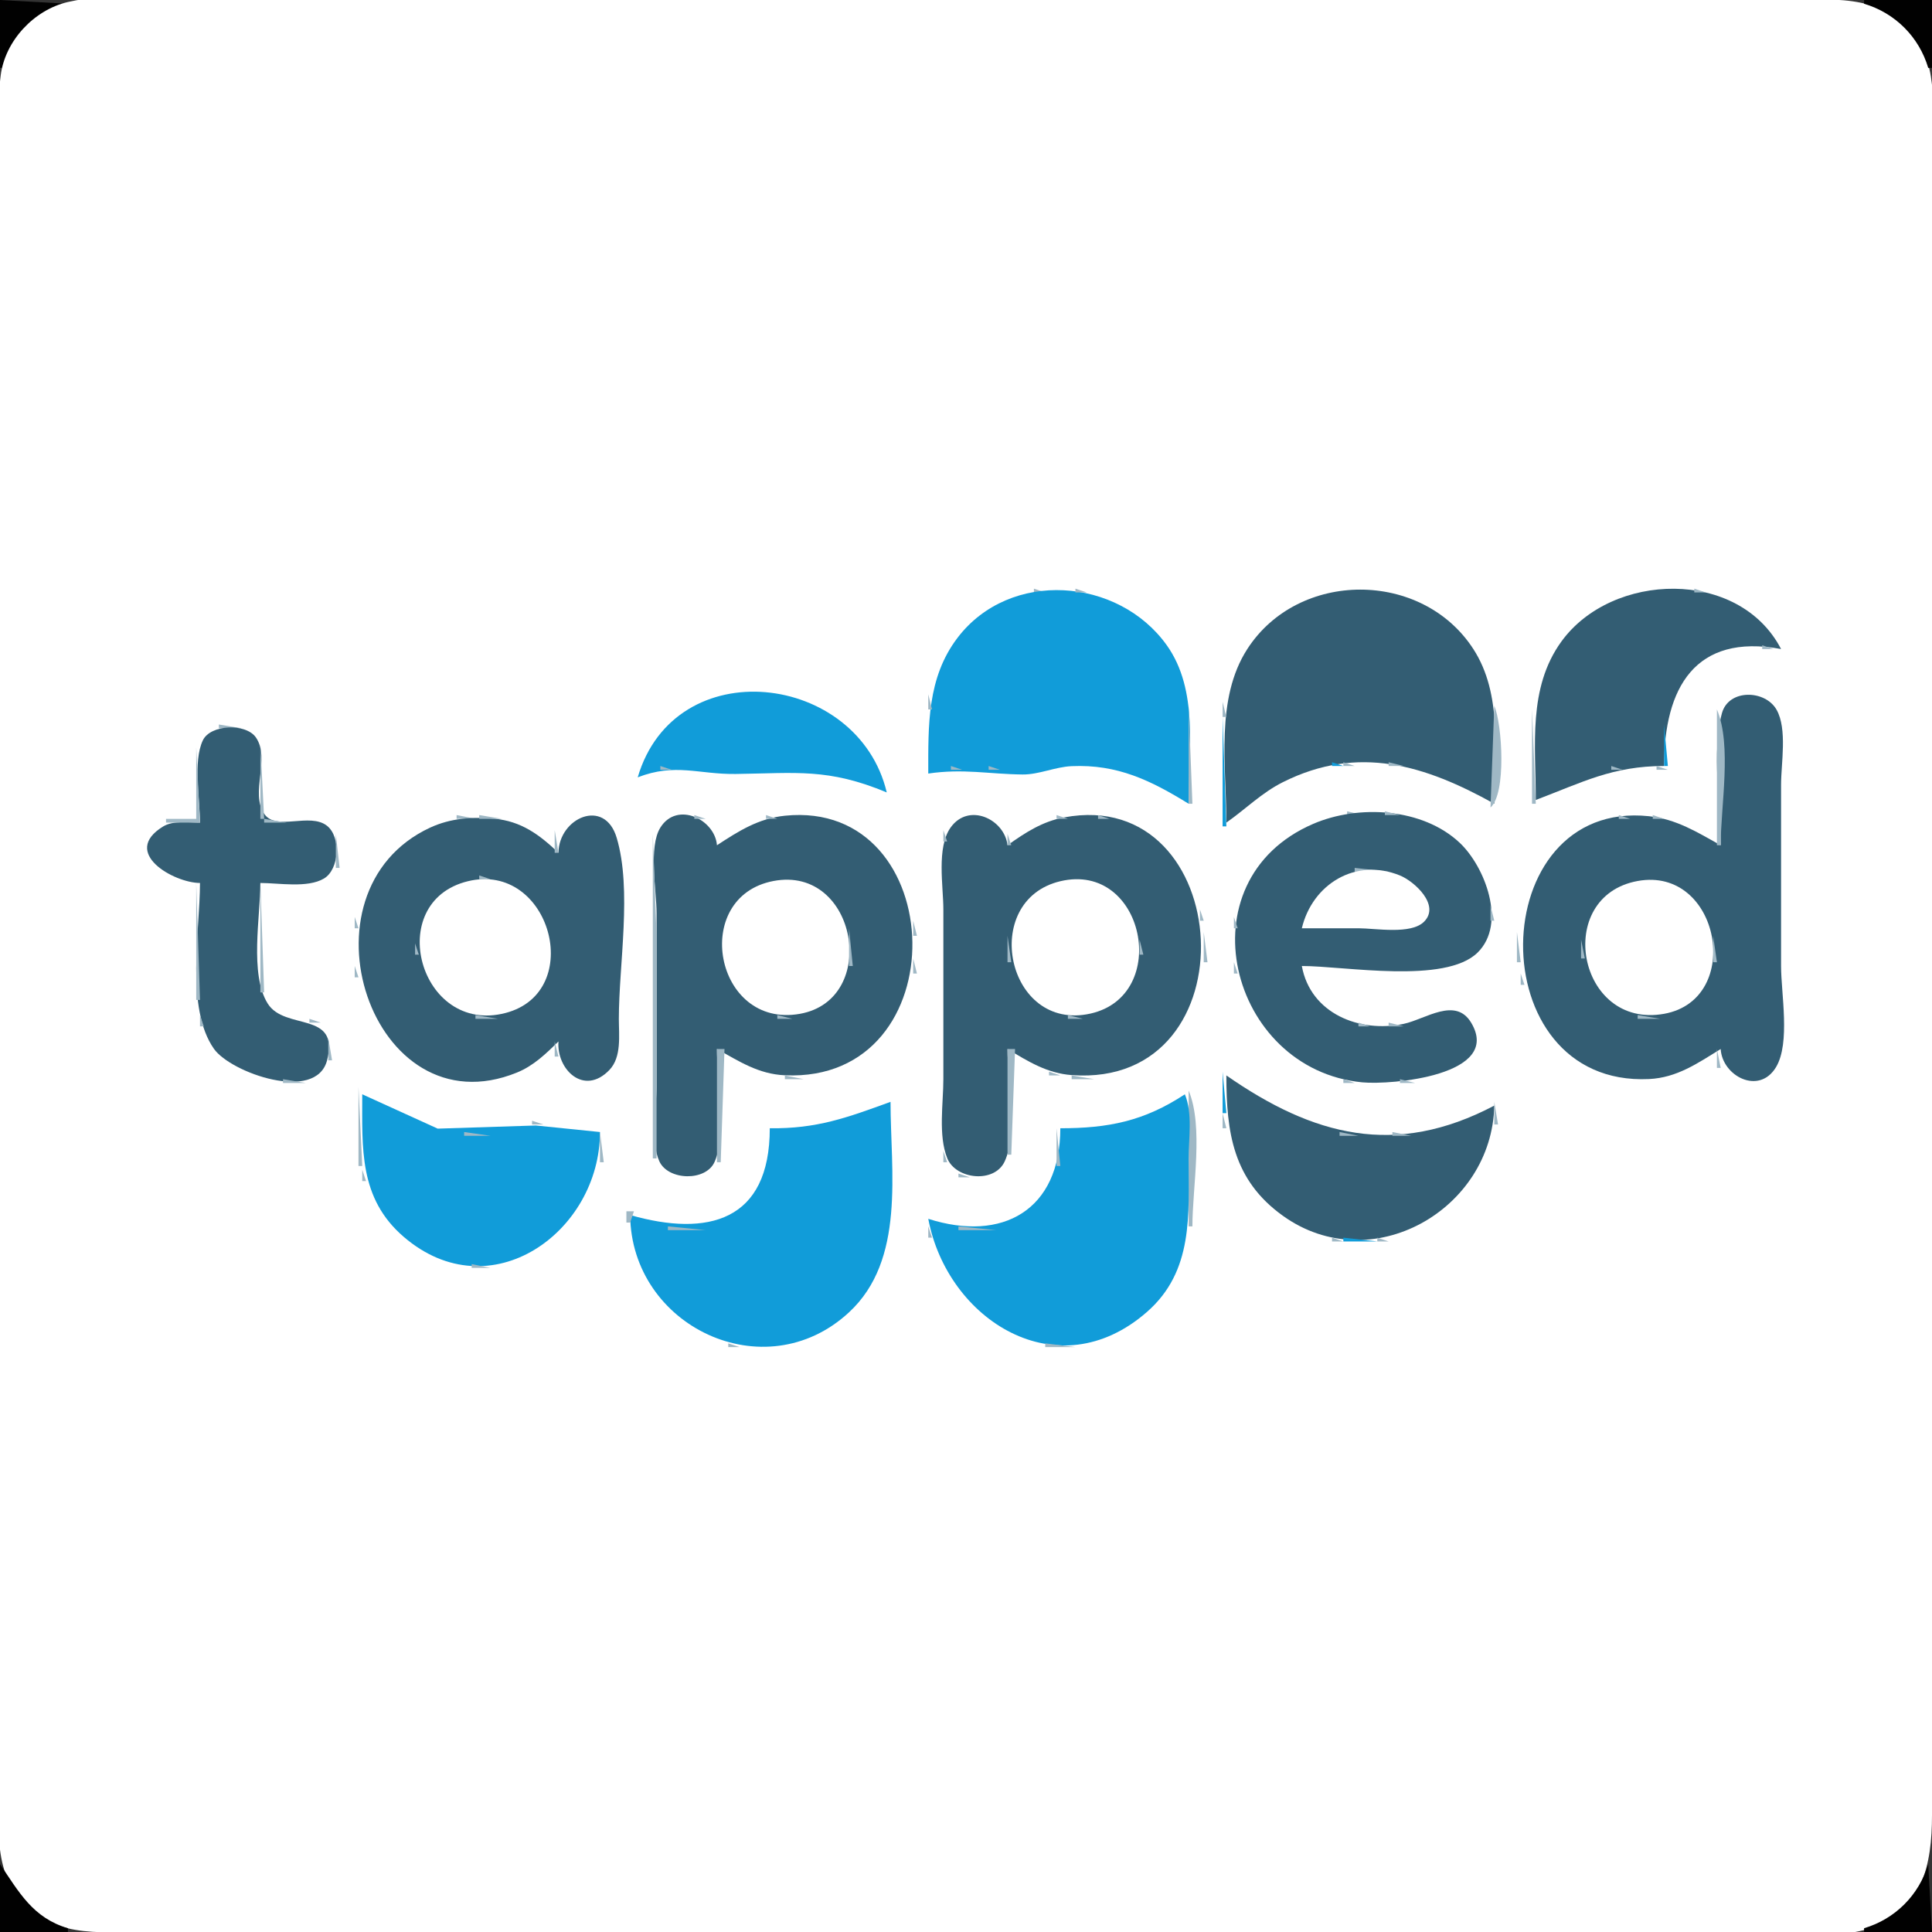 <?xml version="1.0" standalone="yes"?>
<svg xmlns="http://www.w3.org/2000/svg" width="512" height="512">
<rect width="100%" height="100%" fill="#333333" stroke="none"/>
<path style="fill:#010101; stroke:none;" d="M0 0L0 18L1 18C3.437 9.775 9.775 3.437 18 1L0 0z"/>
<path style="fill:#ffffff; stroke:none;" d="M18 0.529C9.025 2.603 1.332 10.817 0.185 20C-3.524 49.692 0 82.057 0 112L0 396L0 469C0 479.648 -2.302 492.798 4.224 501.961C12.681 513.834 26.173 512 39 512L121 512L378 512L457 512C468.722 512 483.7 514.472 495 511.211C509.509 507.023 512 494.006 512 481L512 400L512 114L512 41C512 30.359 514.075 18.028 507.072 9.09C498.302 -2.101 484.614 0 472 0L389 0L136 0L57 0C44.733 0 29.967 -2.236 18 0.529z"/>
<path style="fill:#010101; stroke:none;" d="M494 0L494 1C502.225 3.437 508.563 9.775 511 18L512 18L512 0L494 0z"/>
<path style="fill:#9fb8c5; stroke:none;" d="M274 156L274 157L277 157L274 156z"/>
<path style="fill:#119cd9; stroke:none;" d="M246 205C255.332 203.628 261.992 205.153 271 205.246C275.316 205.29 279.615 203.233 284 203.039C296.126 202.504 304.951 206.804 315 213C315 199.192 317.701 182.91 309.211 171C296.385 153.008 267.654 150.793 253.761 169.015C245.659 179.64 246 192.306 246 205z"/>
<path style="fill:#9fb8c5; stroke:none;" d="M285 156L285 157L288 157L285 156M352.667 156.333L353.333 156.667L352.667 156.333z"/>
<path style="fill:#119cd9; stroke:none;" d="M354 156L355 157L354 156z"/>
<path style="fill:#335d73; stroke:none;" d="M325 218C330.105 214.418 334.343 210.101 340 207.27C360.047 197.239 377.751 202.84 396 213C396 199.355 398.243 184.04 390.451 172.001C376.862 151.005 344.091 151.009 330.549 172C322.023 185.215 325 203.002 325 218z"/>
<path style="fill:#119cd9; stroke:none;" d="M366 156L367 157L366 156z"/>
<path style="fill:#9fb8c5; stroke:none;" d="M367.667 156.333L368.333 156.667L367.667 156.333M434.667 156.333L435.333 156.667L434.667 156.333z"/>
<path style="fill:#335d73; stroke:none;" d="M407 212C419.327 207.335 427.359 203 441 203C441.002 182.297 449.216 167.77 472 172C460.849 150.519 427.165 151.542 413.789 170.004C404.84 182.355 407 197.627 407 212z"/>
<path style="fill:#9fb8c5; stroke:none;" d="M449 156L449 157L452 157L449 156M270.667 157.333L271.333 157.667L270.667 157.333M290 157L291 158L290 157M348.667 157.333L349.333 157.667L348.667 157.333z"/>
<path style="fill:#119cd9; stroke:none;" d="M370 157L371 158L370 157z"/>
<path style="fill:#9fb8c5; stroke:none;" d="M371.667 157.333L372.333 157.667L371.667 157.333M430.667 157.333L431.333 157.667L430.667 157.333M453.667 157.333L454.333 157.667L453.667 157.333M268 158L269 159L268 158M293 158L294 159L293 158M346 158L347 159L346 158z"/>
<path style="fill:#119cd9; stroke:none;" d="M347 158L348 159L347 158M373 158L374 159L373 158z"/>
<path style="fill:#9fb8c5; stroke:none;" d="M374 158L375 159L374 158M428 158L429 159L428 158M456 158L457 159L456 158M265 159L266 160L265 159M295 159L296 160L295 159M344 159L345 160L344 159M376 159L377 160L376 159M426 159L427 160L426 159M458 159L459 160L458 159M263 160L264 161L263 160M297 160L298 161L297 160M342 160L343 161L342 160M378 160L379 161L378 160M424 160L425 161L424 160M460 160L461 161L460 160M262 161L263 162L262 161M299 161L300 162L299 161M340 161L341 162L340 161z"/>
<path style="fill:#119cd9; stroke:none;" d="M341 161L342 162L341 161M379 161L380 162L379 161z"/>
<path style="fill:#9fb8c5; stroke:none;" d="M462 161L463 162L462 161M260 162L261 163L260 162M339 162L340 163L339 162M381 162L382 163L381 162M421 162L422 163L421 162M463 162L464 163L463 162M259 163L260 164L259 163M302 163L303 164L302 163z"/>
<path style="fill:#119cd9; stroke:none;" d="M338 163L339 164L338 163M382 163L383 164L382 163M420 163L421 164L420 163z"/>
<path style="fill:#9fb8c5; stroke:none;" d="M303 164L304 165L303 164M336 164L337 165L336 164z"/>
<path style="fill:#119cd9; stroke:none;" d="M383 164L384 165L383 164z"/>
<path style="fill:#9fb8c5; stroke:none;" d="M466 164L467 165L466 164M304 165L305 166L304 165M335 165L336 166L335 165M385 165L386 166L385 165M467 165L468 166L467 165M305 166L306 167L305 166M334 166L335 167L334 166M416 166L417 167L416 166M468 166L469 167L468 166M306 167L307 168L306 167M333 167L334 168L333 167M469 167L470 168L469 167M307 168L308 169L307 168M253 169L254 170L253 169z"/>
<path style="fill:#119cd9; stroke:none;" d="M332 169L333 170L332 169M388 169L389 170L388 169z"/>
<path style="fill:#9fb8c5; stroke:none;" d="M252 170L253 171L252 170z"/>
<path style="fill:#119cd9; stroke:none;" d="M331 170L332 171L331 170z"/>
<path style="fill:#9fb8c5; stroke:none;" d="M389 170L390 171L389 170M413 170L414 171L413 170z"/>
<path style="fill:#119cd9; stroke:none;" d="M471 170L472 171L471 170z"/>
<path style="fill:#9fb8c5; stroke:none;" d="M309 171L310 172L309 171M330 171L331 172L330 171M390 171L391 172L390 171M412 171L413 172L412 171z"/>
<path style="fill:#119cd9; stroke:none;" d="M456 171L457 172L456 171z"/>
<path style="fill:#9fb8c5; stroke:none;" d="M457.667 171.333L458.333 171.667L457.667 171.333M467 171L467 172L470 172L467 171M472.333 171.667L472.667 172.333L472.333 171.667M251 172L252 173L251 172M310 172L311 173L310 172z"/>
<path style="fill:#119cd9; stroke:none;" d="M453 172L454 173L453 172z"/>
<path style="fill:#9fb8c5; stroke:none;" d="M454 172L455 173L454 172z"/>
<path style="fill:#119cd9; stroke:none;" d="M329 173L330 174L329 173z"/>
<path style="fill:#9fb8c5; stroke:none;" d="M391 173L392 174L391 173M411 173L412 174L411 173z"/>
<path style="fill:#119cd9; stroke:none;" d="M451 173L452 174L451 173z"/>
<path style="fill:#9fb8c5; stroke:none;" d="M311 174L312 175L311 174M328 174L329 175L328 174M450 174L451 175L450 174M249 175L250 176L249 175z"/>
<path style="fill:#119cd9; stroke:none;" d="M328 175L329 176L328 175M392 175L393 176L392 175z"/>
<path style="fill:#9fb8c5; stroke:none;" d="M410 175L411 176L410 175z"/>
<path style="fill:#119cd9; stroke:none;" d="M448 175L449 176L448 175z"/>
<path style="fill:#9fb8c5; stroke:none;" d="M312 176L313 177L312 176M327 176L328 177L327 176M447 176L448 177L447 176M248.333 177.667L248.667 178.333L248.333 177.667z"/>
<path style="fill:#119cd9; stroke:none;" d="M327 177L328 178L327 177z"/>
<path style="fill:#9fb8c5; stroke:none;" d="M393 177L394 178L393 177M409 177L410 178L409 177M446 177L447 178L446 177M313.333 178.667L313.667 179.333L313.333 178.667M326 179L327 180L326 179M394 179L395 180L394 179M408 179L409 180L408 179M247.333 180.667L247.667 181.333L247.333 180.667z"/>
<path style="fill:#119cd9; stroke:none;" d="M326 180L327 181L326 180M394 180L395 181L394 180M408 180L409 181L408 180z"/>
<path style="fill:#9fb8c5; stroke:none;" d="M444 180L445 181L444 180M314 182L315 183L314 182M325 182L326 183L325 182M395.333 182.667L395.667 183.333L395.333 182.667M407.333 182.667L407.667 183.333L407.333 182.667M443 182L444 183L443 182M193.667 183.333L194.333 183.667L193.667 183.333z"/>
<path style="fill:#119cd9; stroke:none;" d="M169 206C179.06 202.126 185.054 205.242 195 205.11C211.066 204.896 219.432 203.518 235 210C227.436 178.155 178.902 172.349 169 206z"/>
<path style="fill:#9fb8c5; stroke:none;" d="M208.667 183.333L209.333 183.667L208.667 183.333z"/>
<path style="fill:#119cd9; stroke:none;" d="M325 183L326 184L325 183z"/>
<path style="fill:#9fb8c5; stroke:none;" d="M190 184L191 185L190 184M212 184L213 185L212 184M246 184L246 188L247 188L246 184z"/>
<path style="fill:#119cd9; stroke:none;" d="M395 184L396 185L395 184z"/>
<path style="fill:#9fb8c5; stroke:none;" d="M459 184L460 185L459 184z"/>
<path style="fill:#335d73; stroke:none;" d="M456 224C449.767 220.544 444.281 217.074 437 216.304C393.151 211.669 391.87 288.084 437 285.96C444.424 285.61 449.903 281.759 456 278C456.395 285.148 466.178 290.339 470.682 282.772C474.497 276.361 472 263.266 472 256L472 208C472 202.307 473.697 193.218 470.821 188.109C467.804 182.749 458.06 182.531 456.318 189.044C453.566 199.334 456 213.341 456 224z"/>
<path style="fill:#9fb8c5; stroke:none;" d="M467 184L468 185L467 184M187 185L188 186L187 185M214 185L215 186L214 185M442.333 185.667L442.667 186.333L442.333 185.667M457 185L458 186L457 185M469 185L470 186L469 185M185 186L186 187L185 186M324 186L324 190L325 190L324 186M456 186L457 187L456 186M470 186L471 187L470 186M183 187L184 188L183 187M218 187L219 188L218 187M315 187L315 213L316 213L315 187M396 187L395 214C399.23 210.304 398.118 192.047 396 187M220 188L221 189L220 188M406 188L406 213L407 213L406 188M455 188L455 224L456 224C456 213.613 459.011 197.56 455 188M471 188L472 189L471 188M180 189L181 190L180 189M179 190L180 191L179 190z"/>
<path style="fill:#119cd9; stroke:none;" d="M324 190L324 219L325 219L324 190z"/>
<path style="fill:#9fb8c5; stroke:none;" d="M178 191L179 192L178 191M224 191L225 192L224 191M58 192L58 193L64 193L58 192M225 192L226 193L225 192z"/>
<path style="fill:#119cd9; stroke:none;" d="M441 192L441 203L442 203L441 192z"/>
<path style="fill:#9fb8c5; stroke:none;" d="M55 193L56 194L55 193z"/>
<path style="fill:#335d73; stroke:none;" d="M53 218C49.974 218 45.928 217.377 43.228 219.028C31.882 225.966 46.093 233.981 53 234C53 246.519 49.114 267.174 56.703 277.957C61.161 284.292 83.74 292.3 86.682 280.981C90.114 267.775 75.484 273.242 70.938 265.941C66.092 258.158 69 242.869 69 234C73.901 234 81.489 235.405 85.852 232.821C89.934 230.404 90.399 221.81 86.682 218.858C82.085 215.207 73.199 220.355 70.028 215.678C66.223 210.067 71.711 201.085 67.821 195.434C65.194 191.617 55.751 191.929 53.742 196.228C51.098 201.889 53 211.825 53 218z"/>
<path style="fill:#9fb8c5; stroke:none;" d="M66 193L67 194L66 193M226 193L227 194L226 193M175 194L176 195L175 194M227 194L228 195L227 194M53 195L54 196L53 195M68 195L69 196L68 195M174 195L175 196L174 195M173 196L174 197L173 196M69 197L69 217L70 217L69 197M229 197L230 198L229 197M52 198L52 217L44 217L44 218L53 218L52 198M172 198L173 199L172 198M230 198L231 199L230 198M171 199L172 200L171 199M231 200L232 201L231 200M170 201L171 202L170 201M232 202L233 203L232 202z"/>
<path style="fill:#119cd9; stroke:none;" d="M353 202L353 203L356 203L353 202z"/>
<path style="fill:#9fb8c5; stroke:none;" d="M356 202L356 203L359 203L356 202M368 202L368 203L372 203L368 202z"/>
<path style="fill:#119cd9; stroke:none;" d="M372.667 202.333L373.333 202.667L372.667 202.333z"/>
<path style="fill:#9fb8c5; stroke:none;" d="M169 203L170 204L169 203M175 203L175 204L178 204L175 203M186.667 203.333L187.333 203.667L186.667 203.333M202.667 203.333L203.333 203.667L202.667 203.333M216.667 203.333L217.333 203.667L216.667 203.333M252 203L252 204L255 204L252 203M262 203L262 204L265 204L262 203M279.667 203.333L280.333 203.667L279.667 203.333M293.667 203.333L294.333 203.667L293.667 203.333z"/>
<path style="fill:#119cd9; stroke:none;" d="M349 203L350 204L349 203z"/>
<path style="fill:#9fb8c5; stroke:none;" d="M350.667 203.333L351.333 203.667L350.667 203.333M375.667 203.333L376.333 203.667L375.667 203.333z"/>
<path style="fill:#119cd9; stroke:none;" d="M377 203L378 204L377 203z"/>
<path style="fill:#9fb8c5; stroke:none;" d="M427 203L427 204L430 204L427 203M439 203L439 204L442 204L439 203M172 204L173 205L172 204M191 204L192 205L191 204M198 204L199 205L198 204M221.667 204.333L222.333 204.667L221.667 204.333M233 204L234 205L233 204M249 204L250 205L249 204M267 204L268 205L267 204M274.667 204.333L275.333 204.667L274.667 204.333M298 204L299 205L298 204z"/>
<path style="fill:#119cd9; stroke:none;" d="M346 204L347 205L346 204z"/>
<path style="fill:#9fb8c5; stroke:none;" d="M347 204L348 205L347 204M379 204L380 205L379 204z"/>
<path style="fill:#119cd9; stroke:none;" d="M380 204L381 205L380 204z"/>
<path style="fill:#9fb8c5; stroke:none;" d="M423.667 204.333L424.333 204.667L423.667 204.333M170 205L171 206L170 205M193 205L194 206L193 205M195 205L196 206L195 205M225 205L226 206L225 205M246 205L247 206L246 205M272 205L273 206L272 205M301 205L302 206L301 205z"/>
<path style="fill:#119cd9; stroke:none;" d="M343 205L344 206L343 205z"/>
<path style="fill:#9fb8c5; stroke:none;" d="M344 205L345 206L344 205M382 205L383 206L382 205M420 205L421 206L420 205M227 206L228 207L227 206M304 206L305 207L304 206z"/>
<path style="fill:#119cd9; stroke:none;" d="M341 206L342 207L341 206z"/>
<path style="fill:#9fb8c5; stroke:none;" d="M384 206L385 207L384 206z"/>
<path style="fill:#119cd9; stroke:none;" d="M385 206L386 207L385 206M417 206L418 207L417 206z"/>
<path style="fill:#9fb8c5; stroke:none;" d="M229 207L230 208L229 207M234 207L235 208L234 207M306 207L307 208L306 207M339 207L340 208L339 207M386 207L387 208L386 207z"/>
<path style="fill:#119cd9; stroke:none;" d="M387 207L388 208L387 207z"/>
<path style="fill:#9fb8c5; stroke:none;" d="M415 207L416 208L415 207M231 208L232 209L231 208M308 208L309 209L308 208z"/>
<path style="fill:#119cd9; stroke:none;" d="M337 208L338 209L337 208z"/>
<path style="fill:#9fb8c5; stroke:none;" d="M388 208L389 209L388 208M413 208L414 209L413 208M233 209L234 210L233 209M309 209L310 210L309 209z"/>
<path style="fill:#119cd9; stroke:none;" d="M335 209L336 210L335 209z"/>
<path style="fill:#9fb8c5; stroke:none;" d="M336 209L337 210L336 209z"/>
<path style="fill:#119cd9; stroke:none;" d="M390 209L391 210L390 209z"/>
<path style="fill:#9fb8c5; stroke:none;" d="M412 209L413 210L412 209M234 210L235 211L234 210M311 210L312 211L311 210M334 210L335 211L334 210M391 210L392 211L391 210M410 210L411 211L410 210z"/>
<path style="fill:#119cd9; stroke:none;" d="M332 211L333 212L332 211z"/>
<path style="fill:#9fb8c5; stroke:none;" d="M333 211L334 212L333 211z"/>
<path style="fill:#119cd9; stroke:none;" d="M393 211L394 212L393 211M331 212L332 213L331 212M394 212L395 213L394 212M407 212L408 213L407 212z"/>
<path style="fill:#9fb8c5; stroke:none;" d="M330 213L331 214L330 213M329 214L330 215L329 214M328 215L329 216L328 215M357 215L357 216L361 216L357 215z"/>
<path style="fill:#335d73; stroke:none;" d="M345 256C356.345 256 382.986 260.885 391.581 252.442C399.401 244.761 393.492 229.597 386.816 223.329C376.967 214.082 359.996 213.166 348 218.338C313.1 233.385 325.663 283.413 361 286.83C368.69 287.574 398.2 285.023 389.896 271.059C385.731 264.055 377.789 270.096 372 271.331C360.375 273.811 347.288 268.632 345 256z"/>
<path style="fill:#9fb8c5; stroke:none;" d="M367 215L367 216L371 216L367 215M121 216L121 217L126 217L121 216z"/>
<path style="fill:#335d73; stroke:none;" d="M148 276C147.449 283.399 154.748 290.561 161.486 283.566C164.781 280.146 164 274.333 164 270C164.001 255.599 167.545 235.82 163.427 222.019C160.23 211.301 148.109 216.746 148 226C142.944 221.175 138.128 217.629 131 216.965C125.16 216.422 119.38 216.831 114 219.324C77.522 236.228 98.416 299.928 137 284.235C141.397 282.447 144.662 279.266 148 276z"/>
<path style="fill:#9fb8c5; stroke:none;" d="M127 216L127 217L133 217L127 216M151.667 216.333L152.333 216.667L151.667 216.333M158.667 216.333L159.333 216.667L158.667 216.333M177.667 216.333L178.333 216.667L177.667 216.333z"/>
<path style="fill:#335d73; stroke:none;" d="M190 278C195.937 281.292 200.993 284.645 208 284.961C254.164 287.041 251.943 211.665 208 216.174C200.966 216.896 195.753 220.246 190 224C189.479 217.169 179.458 212.253 175.028 219.279C171.781 224.428 174 236.056 174 242L174 288C174 293.668 172.334 302.546 174.742 307.775C177.094 312.884 187.115 313.155 189.397 307.856C192.695 300.195 190 286.32 190 278z"/>
<path style="fill:#9fb8c5; stroke:none;" d="M184 216L184 217L187 217L184 216M203 216L203 217L206 217L203 216M215.667 216.333L216.333 216.667L215.667 216.333M254.667 216.333L255.333 216.667L254.667 216.333z"/>
<path style="fill:#335d73; stroke:none;" d="M267 278C272.453 281.283 277.476 284.429 284 284.91C332.448 288.477 327.482 208.056 282 216.619C276.203 217.71 271.733 220.639 267 224C266.211 217.083 256.735 212.588 251.938 219.279C248.133 224.587 250 234.831 250 241L250 286C250 292.417 248.596 300.878 251.032 306.942C253.293 312.568 263.533 313.694 266.258 307.775C269.72 300.255 267 286.234 267 278z"/>
<path style="fill:#9fb8c5; stroke:none;" d="M261.667 216.333L262.333 216.667L261.667 216.333M280 216L280 217L283 217L280 216M291 216L291 217L294 217L291 216M327 216L328 217L327 216M352.667 216.333L353.333 216.667L352.667 216.333M374 216L375 217L374 216M429 216L429 217L432 217L429 216M438 216L438 217L441 217L438 216M70 217L70 218L76 218L70 217M84.667 217.333L85.333 217.667L84.667 217.333M117.667 217.333L118.333 217.667L117.667 217.333M135 217L136 218L135 217M149 217L150 218L149 217M161 217L162 218L161 217M175 217L176 218L175 217M188 217L189 218L188 217M200.667 217.333L201.333 217.667L200.667 217.333M219.667 217.333L220.333 217.667L219.667 217.333M252 217L253 218L252 217M264 217L265 218L264 217M277 217L278 218L277 217M296 217L297 218L296 217M326 217L327 218L326 217M349 217L350 218L349 217M377 217L378 218L377 217M425.667 217.333L426.333 217.667L425.667 217.333M443.667 217.333L444.333 217.667L443.667 217.333M42 218L43 219L42 218M87 218L88 219L87 218M115 218L116 219L115 218M138 218L139 219L138 218M148 218L149 219L148 218M162 218L163 219L162 218M189 218L190 219L189 218M198 218L199 219L198 218M222 218L223 219L222 218M251 218L252 219L251 218M275 218L276 219L275 218M299 218L300 219L299 218M325 218L326 219L325 218M347 218L348 219L347 218M379 218L380 219L379 218M423 218L424 219L423 218M446 218L447 219L446 218M41 219L42 220L41 219M88 219L89 220L88 219M113 219L114 220L113 219M140 219L141 220L140 219M196 219L197 220L196 219M224 219L225 220L224 219M266 219L267 220L266 219M273 219L274 220L273 219M301 219L302 220L301 219M324 219L325 220L324 219M345 219L346 220L345 219M381 219L382 220L381 219M421 219L422 220L421 219M448 219L449 220L448 219M111 220L112 221L111 220M141 220L142 221L141 220M147 220L147 226L148 226L147 220M163.333 220.667L163.667 221.333L163.333 220.667M190 220L192 224L190 220M226 220L227 221L226 220M250 220L250 223L251 223L250 220M271 220L272 221L271 220M343 220L344 221L343 220M383 220L384 221L383 220M419 220L420 221L419 220M450 220L451 221L450 220M40 221L41 222L40 221M89 221L89 230L90 230L89 221M109 221L110 222L109 221M173 221L173 307L174 307L174 248L173 221M193 221L194 222L193 221M227 221L228 222L227 221M267 221L267 224L268 224L267 221M270 221L271 222L270 221M304 221L305 222L304 221M384 221L385 222L384 221M417 221L418 222L417 221M451 221L452 222L451 221M108 222L109 223L108 222M144 222L145 223L144 222M192 222L193 223L192 222M269 222L270 223L269 222M340 222L341 223L340 222M416 222L417 223L416 222M145 223L146 224L145 223M230 223L231 224L230 223M339 223L340 224L339 223M231 224L232 225L231 224M104 225L105 226L104 225M232 225L233 226L232 225M103 226L104 227L103 226M233 226L234 227L233 226M389 226L390 227L389 226M234 227L235 228L234 227M390 227L391 228L390 227M334 228L335 229L334 228M410 228L411 229L410 228M40.333 229.667L40.667 230.333L40.333 229.667M312 229L313 230L312 229M333 229L334 230L333 229M391 229L392 230L391 229M409 229L410 230L409 229M100 230L101 231L100 230M236 230L237 231L236 230M313 230L314 231L313 230M359 230L359 231L368 231L359 230M392 230L393 231L392 230M88 231L89 232L88 231M99 231L100 232L99 231M237 231L238 232L237 231M356 231L357 232L356 231z"/>
<path style="fill:#ffffff; stroke:none;" d="M345 246L360 246C364.506 246 373.91 247.744 377.393 244.258C381.772 239.874 374.819 233.564 370.999 232.009C359.186 227.201 347.759 234.389 345 246z"/>
<path style="fill:#9fb8c5; stroke:none;" d="M370 231L371 232L370 231M87 232L88 233L87 232M127 232L127 233L130 233L127 232M314 232L315 233L314 232M331 232L332 233L331 232M354 232L355 233L354 232M372 232L373 233L372 232M393.333 232.667L393.667 233.333L393.333 232.667M407 232L408 233L407 232M43.667 233.333L44.333 233.667L43.667 233.333M85.667 233.333L86.333 233.667L85.667 233.333M98 233L99 234L98 233M123 233L124 234L123 233z"/>
<path style="fill:#ffffff; stroke:none;" d="M124 233.533C101.511 238.991 111.172 274.439 134 268.442C155.306 262.845 145.84 228.233 124 233.533z"/>
<path style="fill:#9fb8c5; stroke:none;" d="M133.667 233.333L134.333 233.667L133.667 233.333M203.667 233.333L204.333 233.667L203.667 233.333z"/>
<path style="fill:#ffffff; stroke:none;" d="M205 233.469C182.904 237.645 189.358 272.722 212 268.671C233.23 264.871 227.14 229.285 205 233.469z"/>
<path style="fill:#9fb8c5; stroke:none;" d="M212.667 233.333L213.333 233.667L212.667 233.333M238 233L239 234L238 233M279.667 233.333L280.333 233.667L279.667 233.333z"/>
<path style="fill:#ffffff; stroke:none;" d="M281 233.532C259.547 238.611 266.687 273.619 289 268.606C310.421 263.795 303.297 228.254 281 233.532z"/>
<path style="fill:#9fb8c5; stroke:none;" d="M289.667 233.333L290.333 233.667L289.667 233.333M352 233L353 234L352 233M374 233L375 234L374 233M432.667 233.333L433.333 233.667L432.667 233.333z"/>
<path style="fill:#ffffff; stroke:none;" d="M434 233.472C411.606 237.546 418.016 272.812 441 268.671C462.232 264.845 455.83 229.501 434 233.472z"/>
<path style="fill:#9fb8c5; stroke:none;" d="M440.667 233.333L441.333 233.667L440.667 233.333M52 234L52 265L53 265L52 234M69 234L69 263L70 263L69 234M120 234L121 235L120 234M136 234L137 235L136 234M200 234L201 235L200 234M215.667 234.333L216.333 234.667L215.667 234.333M277 234L278 235L277 234M292 234L293 235L292 234M315 234L316 235L315 234M330 234L331 235L330 234M375 234L376 235L375 234M406 234L407 235L406 234M429 234L430 235L429 234M444 234L445 235L444 234M97 235L98 236L97 235M138 235L139 236L138 235M217 235L218 236L217 235M239 235L240 236L239 235M275 235L276 236L275 235M294 235L295 236L294 235M376 235L377 236L376 235M394.333 235.667L394.667 236.333L394.333 235.667M446 235L447 236L446 235M117 236L118 237L117 236M139 236L140 237L139 236M197 236L198 237L197 236M219 236L220 237L219 236M274 236L275 237L274 236M316 236L317 237L316 236M329 236L330 237L329 236M377 236L378 237L377 236M405 236L406 237L405 236M426 236L427 237L426 236M447 236L448 237L447 236M96 237L97 238L96 237M116 237L117 238L116 237M140 237L141 238L140 237M196 237L197 238L196 237M220 237L221 238L220 237M240.333 237.667L240.667 238.333L240.333 237.667M425 237L426 238L425 237M115 238L116 239L115 238M141 238L142 239L141 238M195 238L196 239L195 238M221 238L222 239L221 238M317.333 238.667L317.667 239.333L317.333 238.667M347 238L348 239L347 238M378 238L379 239L378 238M404.333 238.667L404.667 239.333L404.333 238.667M424 238L425 239L424 238M95.333 239.667L95.667 240.333L95.333 239.667M114 239L115 240L114 239M142 239L143 240L142 239M194 239L195 240L194 239M271 239L272 240L271 239M328.333 239.667L328.667 240.333L328.333 239.667M423 239L424 240L423 239M450 239L451 240L450 239M241.333 240.667L241.667 241.333L241.333 240.667M270 240L271 241L270 240M299 240L300 241L299 240M346 240L347 241L346 240M395 240L395 244L396 244L395 240M451 240L452 241L451 240M113 241L114 242L113 241M193 241L194 242L193 241M223 241L224 242L223 241M318 241L318 244L319 244L318 241M112.333 242.667L112.667 243.333L112.333 242.667M144 242L145 243L144 242M192.333 242.667L192.667 243.333L192.333 242.667M269 242L270 243L269 242M300 242L301 243L300 242M345.333 242.667L345.667 243.333L345.333 242.667M403.333 242.667L403.667 243.333L403.333 242.667M421 242L422 243L421 242M452 242L453 243L452 242M94 243L94 246L95 246L94 243M224.333 243.667L224.667 244.333L224.333 243.667M327 243L327 246L328 246L327 243M242 244L242 248L243 248L242 244M268.333 244.667L268.667 245.333L268.333 244.667M301.333 244.667L301.667 245.333L301.333 244.667M378 244L379 245L378 244M453 244L454 245L453 244M111.333 245.667L111.667 246.333L111.333 245.667M145 245L146 246L145 245M191.333 245.667L191.667 246.333L191.333 245.667M376.667 245.333L377.333 245.667L376.667 245.333M420 245L421 246L420 245M225 246L225 256L226 256L225 246M319 247L319 255L320 255L319 247M394.333 247.667L394.667 248.333L394.333 247.667M402 247L402 255L403 255L402 247M267 248L267 255L268 255L267 248M454 248L454 255L455 255L454 248M302 249L302 253L303 253L302 249M419 249L419 254L420 254L419 249M110 250L110 253L111 253L110 250M393 250L394 251L393 250M390 253L391 254L390 253M242 254L242 258L243 258L242 254M389 254L390 255L389 254M191.333 255.667L191.667 256.333L191.333 255.667M327 255L327 258L328 258L327 255M386.667 255.333L387.333 255.667L386.667 255.333M94 256L94 259L95 259L94 256M111.333 256.667L111.667 257.333L111.333 256.667M145.333 256.667L145.667 257.333L145.333 256.667M301.333 256.667L301.667 257.333L301.333 256.667M224.333 257.667L224.667 258.333L224.333 257.667M268 257L269 258L268 257M420 257L421 258L420 257M453 257L454 258L453 257M345.333 258.667L345.667 259.333L345.333 258.667M403 258L403 261L404 261L403 258M112 259L113 260L112 259M144 259L145 260L144 259M192 259L193 260L192 259M269 259L270 260L269 259M300 259L301 260L300 259M318.333 259.667L318.667 260.333L318.333 259.667M421 259L422 260L421 259M223 260L224 261L223 260M241.333 260.667L241.667 261.333L241.333 260.667M328.333 260.667L328.667 261.333L328.333 260.667M452 260L453 261L452 260M95.333 261.667L95.667 262.333L95.333 261.667M143 261L144 262L143 261M270 261L271 262L270 261M299 261L300 262L299 261M346 261L347 262L346 261M422 261L423 262L422 261M451 261L452 262L451 261M114 262L115 263L114 262M142 262L143 263L142 262M194 262L195 263L194 262M298 262L299 263L298 262M317.333 262.667L317.667 263.333L317.333 262.667M404.333 262.667L404.667 263.333L404.333 262.667M115 263L116 264L115 263M195 263L196 264L195 263M221 263L222 264L221 263M240.333 263.667L240.667 264.333L240.333 263.667M347 263L348 264L347 263M450 263L451 264L450 263M96 264L97 265L96 264M116 264L117 265L116 264M220 264L221 265L220 264M329 264L330 265L329 264M348 264L349 265L348 264M449 264L450 265L449 264M117 265L118 266L117 265M197 265L198 266L197 265M219 265L220 266L219 265M295 265L296 266L295 265M316 265L317 266L316 265M405 265L406 266L405 265M448 265L449 266L448 265M70 266L71 267L70 266M97 266L98 267L97 266M118 266L119 267L118 266M138 266L139 267L138 266M198 266L199 267L198 266M239 266L240 267L239 266M275 266L276 267L275 266M294 266L295 267L294 266M330 266L331 267L330 266M427 266L428 267L427 266M120 267L121 268L120 267M137 267L138 268L137 267M200 267L201 268L200 267M216 267L217 268L216 267M277 267L278 268L277 267M292 267L293 268L292 267M315 267L316 268L315 267M351 267L352 268L351 267M382 267L383 268L382 267M387 267L388 268L387 267M406 267L407 268L406 267M445 267L446 268L445 267M98 268L99 269L98 268M122.667 268.333L123.333 268.667L122.667 268.333M134 268L135 269L134 268M202.667 268.333L203.333 268.667L202.667 268.333M213 268L214 269L213 268M238 268L239 269L238 268M279 268L280 269L279 268M290 268L291 269L290 268M331 268L332 269L331 268M352 268L353 269L352 268M380 268L381 269L380 268M388 268L389 269L388 268M431 268L432 269L431 268M442.667 268.333L443.333 268.667L442.667 268.333M53 269L53 272L54 272L53 269M73.667 269.333L74.333 269.667L73.667 269.333M126 269L126 270L132 270L126 269M206 269L206 270L210 270L206 269M283 269L283 270L287 270L283 269M314 269L315 270L314 269M354 269L355 270L354 269M377.667 269.333L378.333 269.667L377.667 269.333M389 269L390 270L389 269M407 269L408 270L407 269M434 269L434 270L440 270L434 269M82 270L82 271L85 271L82 270M99 270L100 271L99 270M237 270L238 271L237 270M332 270L333 271L332 270M356.667 270.333L357.333 270.667L356.667 270.333M374.667 270.333L375.333 270.667L374.667 270.333M85 271L86 272L85 271M236 271L237 272L236 271M360 271L360 272L363 272L360 271M368 271L368 272L372 272L368 271M390 271L391 272L390 271M408 271L409 272L408 271M86 272L87 273L86 272M312 272L313 273L312 272M409 272L410 273L409 272M54.333 273.667L54.667 274.333L54.333 273.667M101 273L102 274L101 273M311 273L312 274L311 273M334 273L335 274L334 273M391.333 273.667L391.667 274.333L391.333 273.667M102 274L103 275L102 274M335 274L336 275L335 274M87 275L87 281L88 281L87 275M103 275L104 276L103 275M233 275L234 276L233 275M411 275L412 276L411 275M55 276L56 277L55 276M104 276L105 277L104 276M147 276L147 280L148 280L147 276M232 276L233 277L232 276M391.333 276.667L391.667 277.333L391.333 276.667M412 276L413 277L412 276M105 277L106 278L105 277M413 277L414 278L413 277M106 278L107 279L106 278M145 278L146 279L145 278M190 278L190 308L191 308L192 278L190 278M267 278L267 306L268 306L269 278L267 278M306 278L307 279L306 278M414 278L415 279L414 278M455 278L455 283L456 283L455 278M57 279L58 280L57 279M107 279L108 280L107 279M144 279L145 280L144 279M228 279L229 280L228 279M269 279L270 280L269 279M305 279L306 280L305 279M340 279L341 280L340 279M58 280L59 281L58 280M143 280L144 281L143 280M163.333 280.667L163.667 281.333L163.333 280.667M194 280L195 281L194 280M227 280L228 281L227 280M270 280L271 281L270 280M341 280L342 281L341 280M389 280L390 281L389 280M417 280L418 281L417 280M110 281L111 282L110 281M142 281L143 282L142 281M147.333 281.667L147.667 282.333L147.333 281.667M195 281L196 282L195 281M225 281L226 282L225 281M272 281L273 282L272 281M302 281L303 282L302 281M343 281L344 282L343 281M418 281L419 282L418 281M450 281L451 282L450 281M471.333 281.667L471.667 282.333L471.333 281.667M61 282L62 283L61 282M112 282L113 283L112 282M140 282L141 283L140 282M197 282L198 283L197 282M223 282L224 283L223 282M274 282L275 283L274 282M300 282L301 283L300 282M344 282L345 283L344 282M386 282L387 283L386 282M420 282L421 283L420 282M449 282L450 283L449 282M63 283L64 284L63 283M86 283L87 284L86 283M114 283L115 284L114 283M139 283L140 284L139 283M148 283L149 284L148 283M162 283L163 284L162 283M199 283L200 284L199 283M221 283L222 284L221 283M276 283L277 284L276 283M297.667 283.333L298.333 283.667L297.667 283.333M324 283L331 290L324 283M346 283L347 284L346 283M384 283L385 284L384 283M422 283L423 284L422 283M447 283L448 284L447 283M456 283L457 284L456 283M65 284L66 285L65 284M85 284L86 285L85 284M116 284L117 285L116 284M136.667 284.333L137.333 284.667L136.667 284.333M161 284L162 285L161 284M202.667 284.333L203.333 284.667L202.667 284.333M217.667 284.333L218.333 284.667L217.667 284.333M278 284L278 285L281 285L278 284M294.667 284.333L295.333 284.667L294.667 284.333z"/>
<path style="fill:#119cd9; stroke:none;" d="M324 284L324 295L325 295L324 284z"/>
<path style="fill:#9fb8c5; stroke:none;" d="M348.667 284.333L349.333 284.667L348.667 284.333M381.667 284.333L382.333 284.667L381.667 284.333M424 284L425 285L424 284M444.667 284.333L445.333 284.667L444.667 284.333M68.667 285.333L69.333 285.667L68.667 285.333M84 285L85 286L84 285M119.667 285.333L120.333 285.667L119.667 285.333M133.667 285.333L134.333 285.667L133.667 285.333M150.667 285.333L151.333 285.667L150.667 285.333M159.667 285.333L160.333 285.667L159.667 285.333M208 285L208 286L213 286L208 285M284 285L284 286L290 286L284 285z"/>
<path style="fill:#335d73; stroke:none;" d="M325 285C325 300.078 326.736 312.714 340 322.211C363.408 338.973 395.43 320.609 396 293C369.748 306.81 348.056 301.047 325 285z"/>
<path style="fill:#9fb8c5; stroke:none;" d="M351.667 285.333L352.333 285.667L351.667 285.333M378 285L379 286L378 285M427.667 285.333L428.333 285.667L427.667 285.333M441.667 285.333L442.333 285.667L441.667 285.333M458 285L459 286L458 285M468 285L469 286L468 285M75 286L75 287L81 287L75 286M356 286L356 287L359 287L356 286M371 286L371 287L375 287L371 286M95 288L95 309L96 309L95 288M315 289L315 325L316 325C316 314.613 319.011 298.56 315 289z"/>
<path style="fill:#119cd9; stroke:none;" d="M96 290C96 304.299 95.085 317.552 107.004 327.787C129.999 347.535 158.997 326.417 159 300L142 298.267L116 299.101L96 290z"/>
<path style="fill:#9fb8c5; stroke:none;" d="M98 290L99 291L98 290M313 290L314 291L313 290z"/>
<path style="fill:#119cd9; stroke:none;" d="M314 290C303.197 297.124 293.716 299 281 299C280.986 320.712 265.668 329.289 246 323C251.055 349.831 280.267 368.419 303.96 347.674C316.345 336.831 315 321.896 315 307C315 301.65 316.085 294.969 314 290M331 290L332 291L331 290z"/>
<path style="fill:#9fb8c5; stroke:none;" d="M99 291L100 292L99 291M235 291L236 292L235 291M333 291L334 292L333 291M101 292L102 293L101 292z"/>
<path style="fill:#119cd9; stroke:none;" d="M204 299C204 323.687 187.583 327.873 167 322C167.244 351.503 202.636 368.434 224.96 347.816C240.052 333.877 236 310.469 236 292C224.477 296.193 216.497 299.158 204 299z"/>
<path style="fill:#9fb8c5; stroke:none;" d="M310 292L311 293L310 292M334 292L335 293L334 292M396 292L396 298L397 298L396 292M102.667 293.333L103.333 293.667L102.667 293.333M232 293L233 294L232 293M336 293L337 294L336 293M394 293L395 294L394 293M104 294L105 295L104 294M230 294L231 295L230 294z"/>
<path style="fill:#119cd9; stroke:none;" d="M337 294L338 295L337 294z"/>
<path style="fill:#9fb8c5; stroke:none;" d="M392 294L393 295L392 294z"/>
<path style="fill:#119cd9; stroke:none;" d="M393 294L394 295L393 294z"/>
<path style="fill:#9fb8c5; stroke:none;" d="M106 295L107 296L106 295M228 295L229 296L228 295M304 295L305 296L304 295M324 295L324 299L325 299L324 295M339 295L340 296L339 295M391 295L392 296L391 295M108 296L109 297L108 296M225.667 296.333L226.333 296.667L225.667 296.333M302 296L303 297L302 296z"/>
<path style="fill:#119cd9; stroke:none;" d="M341 296L342 297L341 296z"/>
<path style="fill:#9fb8c5; stroke:none;" d="M342 296L343 297L342 296M388 296L389 297L388 296z"/>
<path style="fill:#119cd9; stroke:none;" d="M389 296L390 297L389 296z"/>
<path style="fill:#9fb8c5; stroke:none;" d="M110.667 297.333L111.333 297.667L110.667 297.333M141 297L141 298L144 298L141 297M222.667 297.333L223.333 297.667L222.667 297.333M299 297L300 298L299 297z"/>
<path style="fill:#119cd9; stroke:none;" d="M343 297L344 298L343 297z"/>
<path style="fill:#9fb8c5; stroke:none;" d="M344 297L345 298L344 297M386 297L387 298L386 297z"/>
<path style="fill:#119cd9; stroke:none;" d="M387 297L388 298L387 297z"/>
<path style="fill:#9fb8c5; stroke:none;" d="M113.667 298.333L114.333 298.667L113.667 298.333M138.667 298.333L139.333 298.667L138.667 298.333M145 298L146 299L145 298M218.667 298.333L219.333 298.667L218.667 298.333M294.667 298.333L295.333 298.667L294.667 298.333z"/>
<path style="fill:#119cd9; stroke:none;" d="M346 298L347 299L346 298z"/>
<path style="fill:#9fb8c5; stroke:none;" d="M347 298L348 299L347 298M382.667 298.333L383.333 298.667L382.667 298.333z"/>
<path style="fill:#119cd9; stroke:none;" d="M384 298L385 299L384 298z"/>
<path style="fill:#9fb8c5; stroke:none;" d="M117.667 299.333L118.333 299.667L117.667 299.333M134.667 299.333L135.333 299.667L134.667 299.333M148.667 299.333L149.333 299.667L148.667 299.333M210 299L211 300L210 299M280 299L280 309L281 309L280 299z"/>
<path style="fill:#119cd9; stroke:none;" d="M349 299L350 300L349 299z"/>
<path style="fill:#9fb8c5; stroke:none;" d="M350.667 299.333L351.333 299.667L350.667 299.333M378.667 299.333L379.333 299.667L378.667 299.333z"/>
<path style="fill:#119cd9; stroke:none;" d="M380 299L381 300L380 299M395.333 299.667L395.667 300.333L395.333 299.667z"/>
<path style="fill:#9fb8c5; stroke:none;" d="M123 300L123 301L130 301L123 300M159 300L159 308L160 308L159 300z"/>
<path style="fill:#119cd9; stroke:none;" d="M325 300L326 301L325 300M354 300L355 301L354 300z"/>
<path style="fill:#9fb8c5; stroke:none;" d="M355 300L355 301L360 301L355 300M369 300L369 301L374 301L369 300z"/>
<path style="fill:#119cd9; stroke:none;" d="M374.667 300.333L375.333 300.667L374.667 300.333z"/>
<path style="fill:#9fb8c5; stroke:none;" d="M325.333 301.667L325.667 302.333L325.333 301.667M395 301L396 302L395 301z"/>
<path style="fill:#119cd9; stroke:none;" d="M326 304L327 305L326 304z"/>
<path style="fill:#9fb8c5; stroke:none;" d="M394.333 304.667L394.667 305.333L394.333 304.667M250 305L250 308L251 308L250 305M326 305L327 306L326 305z"/>
<path style="fill:#119cd9; stroke:none;" d="M393 306L394 307L393 306z"/>
<path style="fill:#9fb8c5; stroke:none;" d="M327 307L328 308L327 307M393 307L394 308L393 307M174 308L175 309L174 308M266 308L267 309L266 308M203.333 309.667L203.667 310.333L203.333 309.667M251 309L252 310L251 309M328 309L329 310L328 309M392 309L393 310L392 309M96 310L96 313L97 313L96 310M158.333 310.667L158.667 311.333L158.333 310.667M176 310L177 311L176 310M252 310L253 311L252 310M264 310L265 311L264 310M178.667 311.333L179.333 311.667L178.667 311.333M184.667 311.333L185.333 311.667L184.667 311.333M254 311L254 312L257 312L254 311M261.667 311.333L262.333 311.667L261.667 311.333M329 311L330 312L329 311M391 311L392 312L391 311M279 312L280 313L279 312z"/>
<path style="fill:#119cd9; stroke:none;" d="M330 312L331 313L330 312M390 312L391 313L390 312z"/>
<path style="fill:#9fb8c5; stroke:none;" d="M202 313L203 314L202 313M330 313L331 314L330 313M97.333 314.667L97.667 315.333L97.333 314.667M157 314L158 315L157 314M278 314L279 315L278 314M331 314L332 315L331 314M389 314L390 315L389 314M201 315L202 316L201 315z"/>
<path style="fill:#119cd9; stroke:none;" d="M332 315L333 316L332 315z"/>
<path style="fill:#9fb8c5; stroke:none;" d="M388 315L389 316L388 315M156.333 316.667L156.667 317.333L156.333 316.667M277 316L278 317L277 316z"/>
<path style="fill:#119cd9; stroke:none;" d="M333 316L334 317L333 316M387 316L388 317L387 316z"/>
<path style="fill:#9fb8c5; stroke:none;" d="M98 317L99 318L98 317z"/>
<path style="fill:#119cd9; stroke:none;" d="M334 317L335 318L334 317M386 317L387 318L386 317z"/>
<path style="fill:#9fb8c5; stroke:none;" d="M99.333 318.667L99.667 319.333L99.333 318.667M155 318L156 319L155 318M199 318L200 319L199 318z"/>
<path style="fill:#119cd9; stroke:none;" d="M335 318L336 319L335 318M385 318L386 319L385 318z"/>
<path style="fill:#9fb8c5; stroke:none;" d="M198 319L199 320L198 319z"/>
<path style="fill:#119cd9; stroke:none;" d="M336 319L337 320L336 319M384 319L385 320L384 319z"/>
<path style="fill:#9fb8c5; stroke:none;" d="M100 320L101 321L100 320M154 320L155 321L154 320M197 320L198 321L197 320z"/>
<path style="fill:#119cd9; stroke:none;" d="M337 320L338 321L337 320z"/>
<path style="fill:#9fb8c5; stroke:none;" d="M383 320L384 321L383 320M166 321L166 324L167 324L168 321L166 321M196 321L197 322L196 321M338 321L339 322L338 321M382 321L383 322L382 321M101 322L102 323L101 322M169 322L170 323L169 322M194 322L195 323L194 322M271 322L272 323L271 322M339 322L340 323L339 322z"/>
<path style="fill:#119cd9; stroke:none;" d="M340 322L341 323L340 322M380 322L381 323L380 322z"/>
<path style="fill:#9fb8c5; stroke:none;" d="M102 323L103 324L102 323M152 323L153 324L152 323M192 323L193 324L192 323M247 323L248 324L247 323M269 323L270 324L269 323M341 323L342 324L341 323M379 323L380 324L379 323M103 324L104 325L103 324M151 324L152 325L151 324M173 324L174 325L173 324M189.667 324.333L190.333 324.667L189.667 324.333M250 324L251 325L250 324M266.667 324.333L267.333 324.667L266.667 324.333z"/>
<path style="fill:#119cd9; stroke:none;" d="M343 324L344 325L343 324M377 324L378 325L377 324z"/>
<path style="fill:#9fb8c5; stroke:none;" d="M104 325L105 326L104 325M150 325L151 326L150 325M177 325L177 326L187 326L177 325M246 325L246 328L247 328L246 325M254 325L254 326L264 326L254 325M344 325L345 326L344 325z"/>
<path style="fill:#119cd9; stroke:none;" d="M345 325L346 326L345 325M375 325L376 326L375 325z"/>
<path style="fill:#9fb8c5; stroke:none;" d="M105 326L106 327L105 326M149 326L150 327L149 326M347 326L348 327L347 326z"/>
<path style="fill:#119cd9; stroke:none;" d="M372 326L373 327L372 326z"/>
<path style="fill:#9fb8c5; stroke:none;" d="M373 326L374 327L373 326M106 327L107 328L106 327M148 327L149 328L148 327M235.333 327.667L235.667 328.333L235.333 327.667M349.667 327.333L350.333 327.667L349.667 327.333z"/>
<path style="fill:#119cd9; stroke:none;" d="M351 327L352 328L351 327M369 327L370 328L369 327z"/>
<path style="fill:#9fb8c5; stroke:none;" d="M370 327L371 328L370 327M107 328L108 329L107 328M147 328L148 329L147 328M353 328L353 329L356 329L353 328z"/>
<path style="fill:#119cd9; stroke:none;" d="M356 328L356 329L365 329L356 328z"/>
<path style="fill:#9fb8c5; stroke:none;" d="M365 328L365 329L368 329L365 328M108 329L109 330L108 329M167.333 329.667L167.667 330.333L167.333 329.667M314.333 329.667L314.667 330.333L314.333 329.667M110 330L111 331L110 330M144 330L145 331L144 330M112 331L113 332L112 331M142 331L143 332L142 331M247 331L248 332L247 331M114 332L115 333L114 332M140 332L141 333L140 332M234 332L235 333L234 332M116.667 333.333L117.333 333.667L116.667 333.333M137.667 333.333L138.333 333.667L137.667 333.333M168 333L169 334L168 333M313 333L314 334L313 333M119.667 334.333L120.333 334.667L119.667 334.333M134.667 334.333L135.333 334.667L134.667 334.333M248 334L249 335L248 334M125 335L125 336L130 336L125 335M233 335L234 336L233 335M169 336L170 337L169 336M249 336L250 337L249 336M232 337L233 338L232 337M170 338L171 339L170 338M250 338L251 339L250 338M231 339L232 340L231 339M310 339L311 340L310 339M171 340L172 341L171 340M251 340L252 341L251 340M172 341L173 342L172 341M230 341L231 342L230 341M309 341L310 342L309 341M229 342L230 343L229 342M308 342L309 343L308 342M174 344L175 345L174 344M254 344L255 345L254 344M175 345L176 346L175 345M227 345L228 346L227 345M255 345L256 346L255 345M176 346L177 347L176 346M226 346L227 347L226 346M256 346L257 347L256 346M177 347L178 348L177 347M225 347L226 348L225 347M257 347L258 348L257 347M178 348L179 349L178 348M224 348L225 349L224 348M258 348L259 349L258 348M179 349L180 350L179 349M301 349L302 350L301 349M221 350L222 351L221 350M261 350L262 351L261 350M300 350L301 351L300 350M182 351L183 352L182 351M220 351L221 352L220 351M298 351L299 352L298 351M218 352L219 353L218 352M264 352L265 353L264 352M185 353L186 354L185 353M266 353L267 354L266 353M187.667 354.333L188.333 354.667L187.667 354.333M214 354L215 355L214 354M269 354L270 355L269 354M292 354L293 355L292 354M190 355L191 356L190 355M211.667 355.333L212.333 355.667L211.667 355.333M272 355L273 356L272 355M288.667 355.333L289.333 355.667L288.667 355.333M193 356L193 357L196 357L193 356M207.667 356.333L208.333 356.667L207.667 356.333M277 356L277 357L285 357L277 356z"/>
<path style="fill:#010101; stroke:none;" d="M0 494L0 512L18 512L18 511C8.721 508.25 5.057 501.474 0 494M511 494C508.563 502.225 502.225 508.563 494 511L494 512L512 512L511 494z"/>
</svg>
